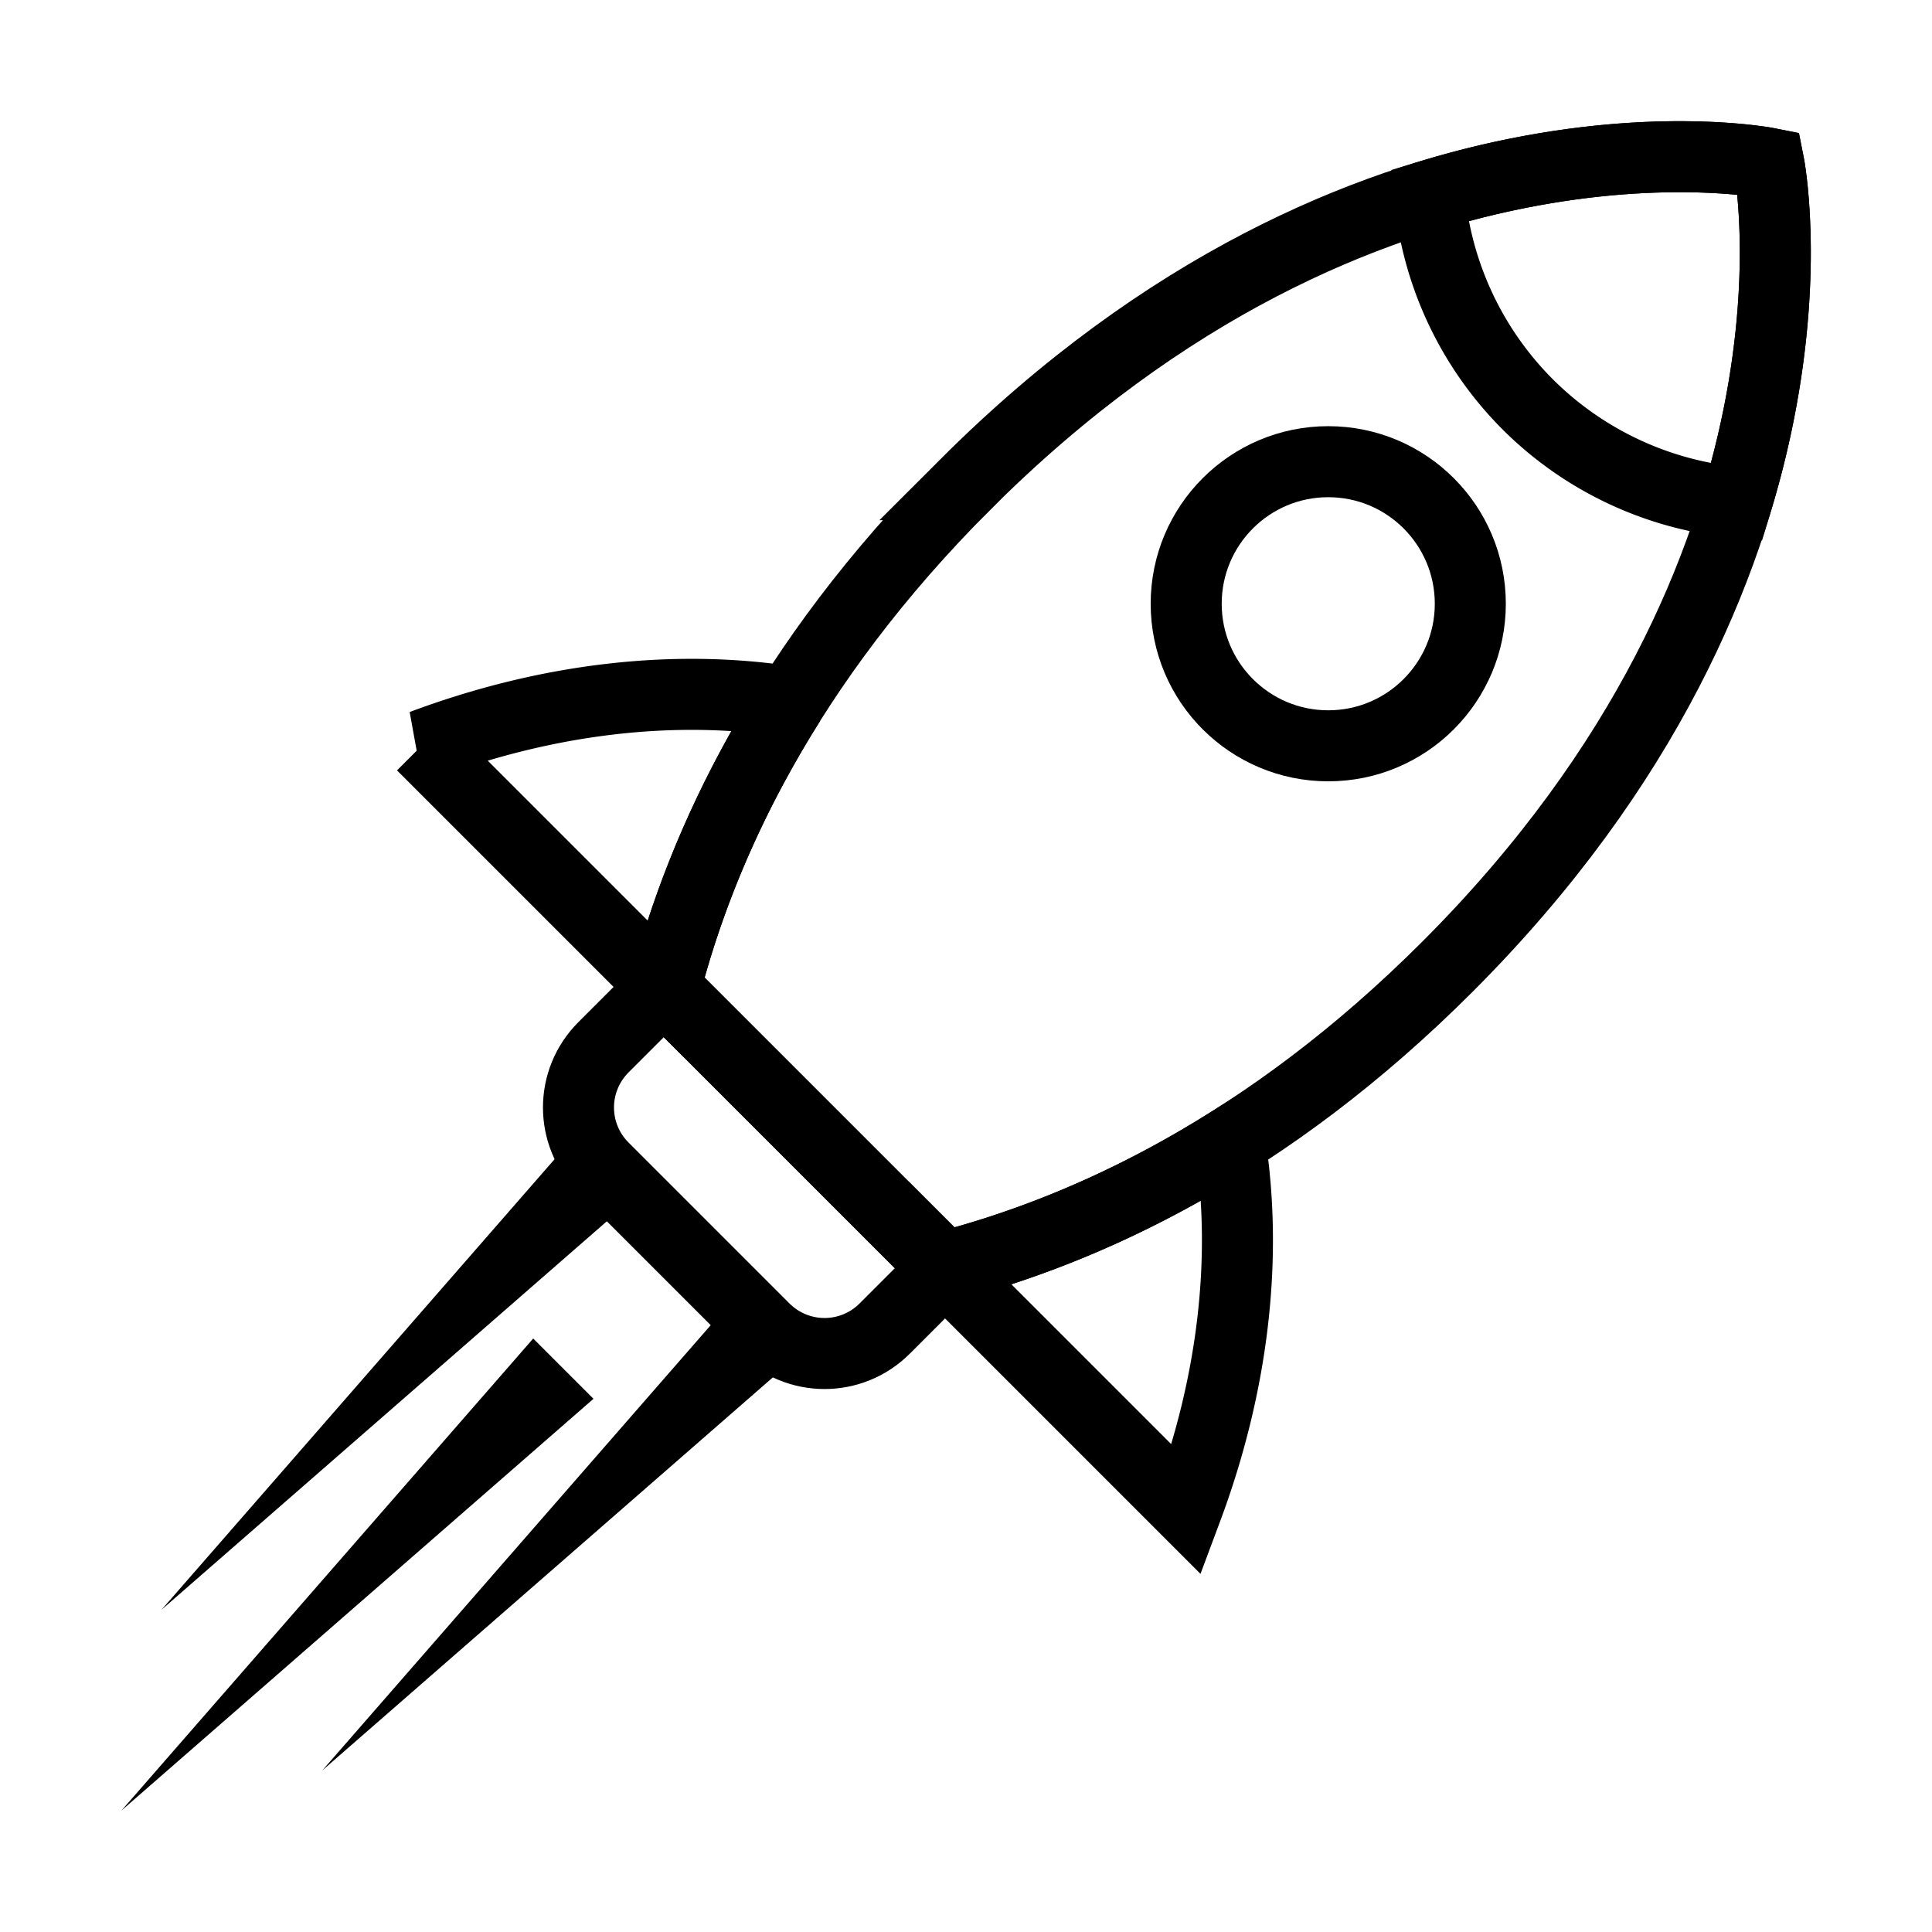 <?xml version="1.0" encoding="UTF-8" standalone="no"?>
<svg
  xmlns="http://www.w3.org/2000/svg"
  version="1.1"
  viewBox="0 0 680 680"
  height="680"
  width="680"
>
  <g
    fill="none" 
    stroke="black"
    stroke-width="25"
  >
    <path
      d="m 148.574,262.311 85.485,85.485 c 7.742,-30.015 21.193,-64.486 44.057,-100.772 a 220,280 45 0 0 -129.543,15.287 z m 183.63,183.63 85.427,85.427 A 220,280 45 0 0 432.912,401.922 c -36.263,22.84 -70.711,36.281 -100.709,44.019 z"
    />
    <path
      d="m 339.7,170.595 c -63.298,63.298 -92.585,126.585 -105.641,177.202 l 98.144,98.144 C 382.821,432.885 446.108,403.598 509.405,340.3 650.827,198.879 622.542,57.458 622.542,57.458 c 0,0 -141.421,-28.284 -282.843,113.137 z"
    />
    <path
      d="m 503.133,68.821 a 120,120 0 0 0 34.557,73.489 120,120 0 0 0 73.502,34.514 c 21.259,-69.793 11.351,-119.367 11.351,-119.367 0,0 -49.595,-9.912 -119.41,11.363 z"
    />
    <ellipse
      cx="467.5"
      cy="212.5"
      rx="50"
      ry="50"
    />
    <path
      d="m 212.421,368.584 c -11.752,11.752 -11.752,30.674 0,42.426 l 56.569,56.569 c 11.752,11.752 30.674,11.752 42.426,0 l 21.213,-21.213 -98.995,-98.995 z"
    />
  </g>
  <g fill="black" stroke="none">
    <path d="M 201.814,400.404 56.857,566.574 223.027,421.618 Z" />
    <path d="M 258.382,456.973 113.426,623.143 279.596,478.186 Z" />
    <path d="M 187.672,471.115 42.715,637.285 208.885,492.328 Z" />
  </g>
</svg>
